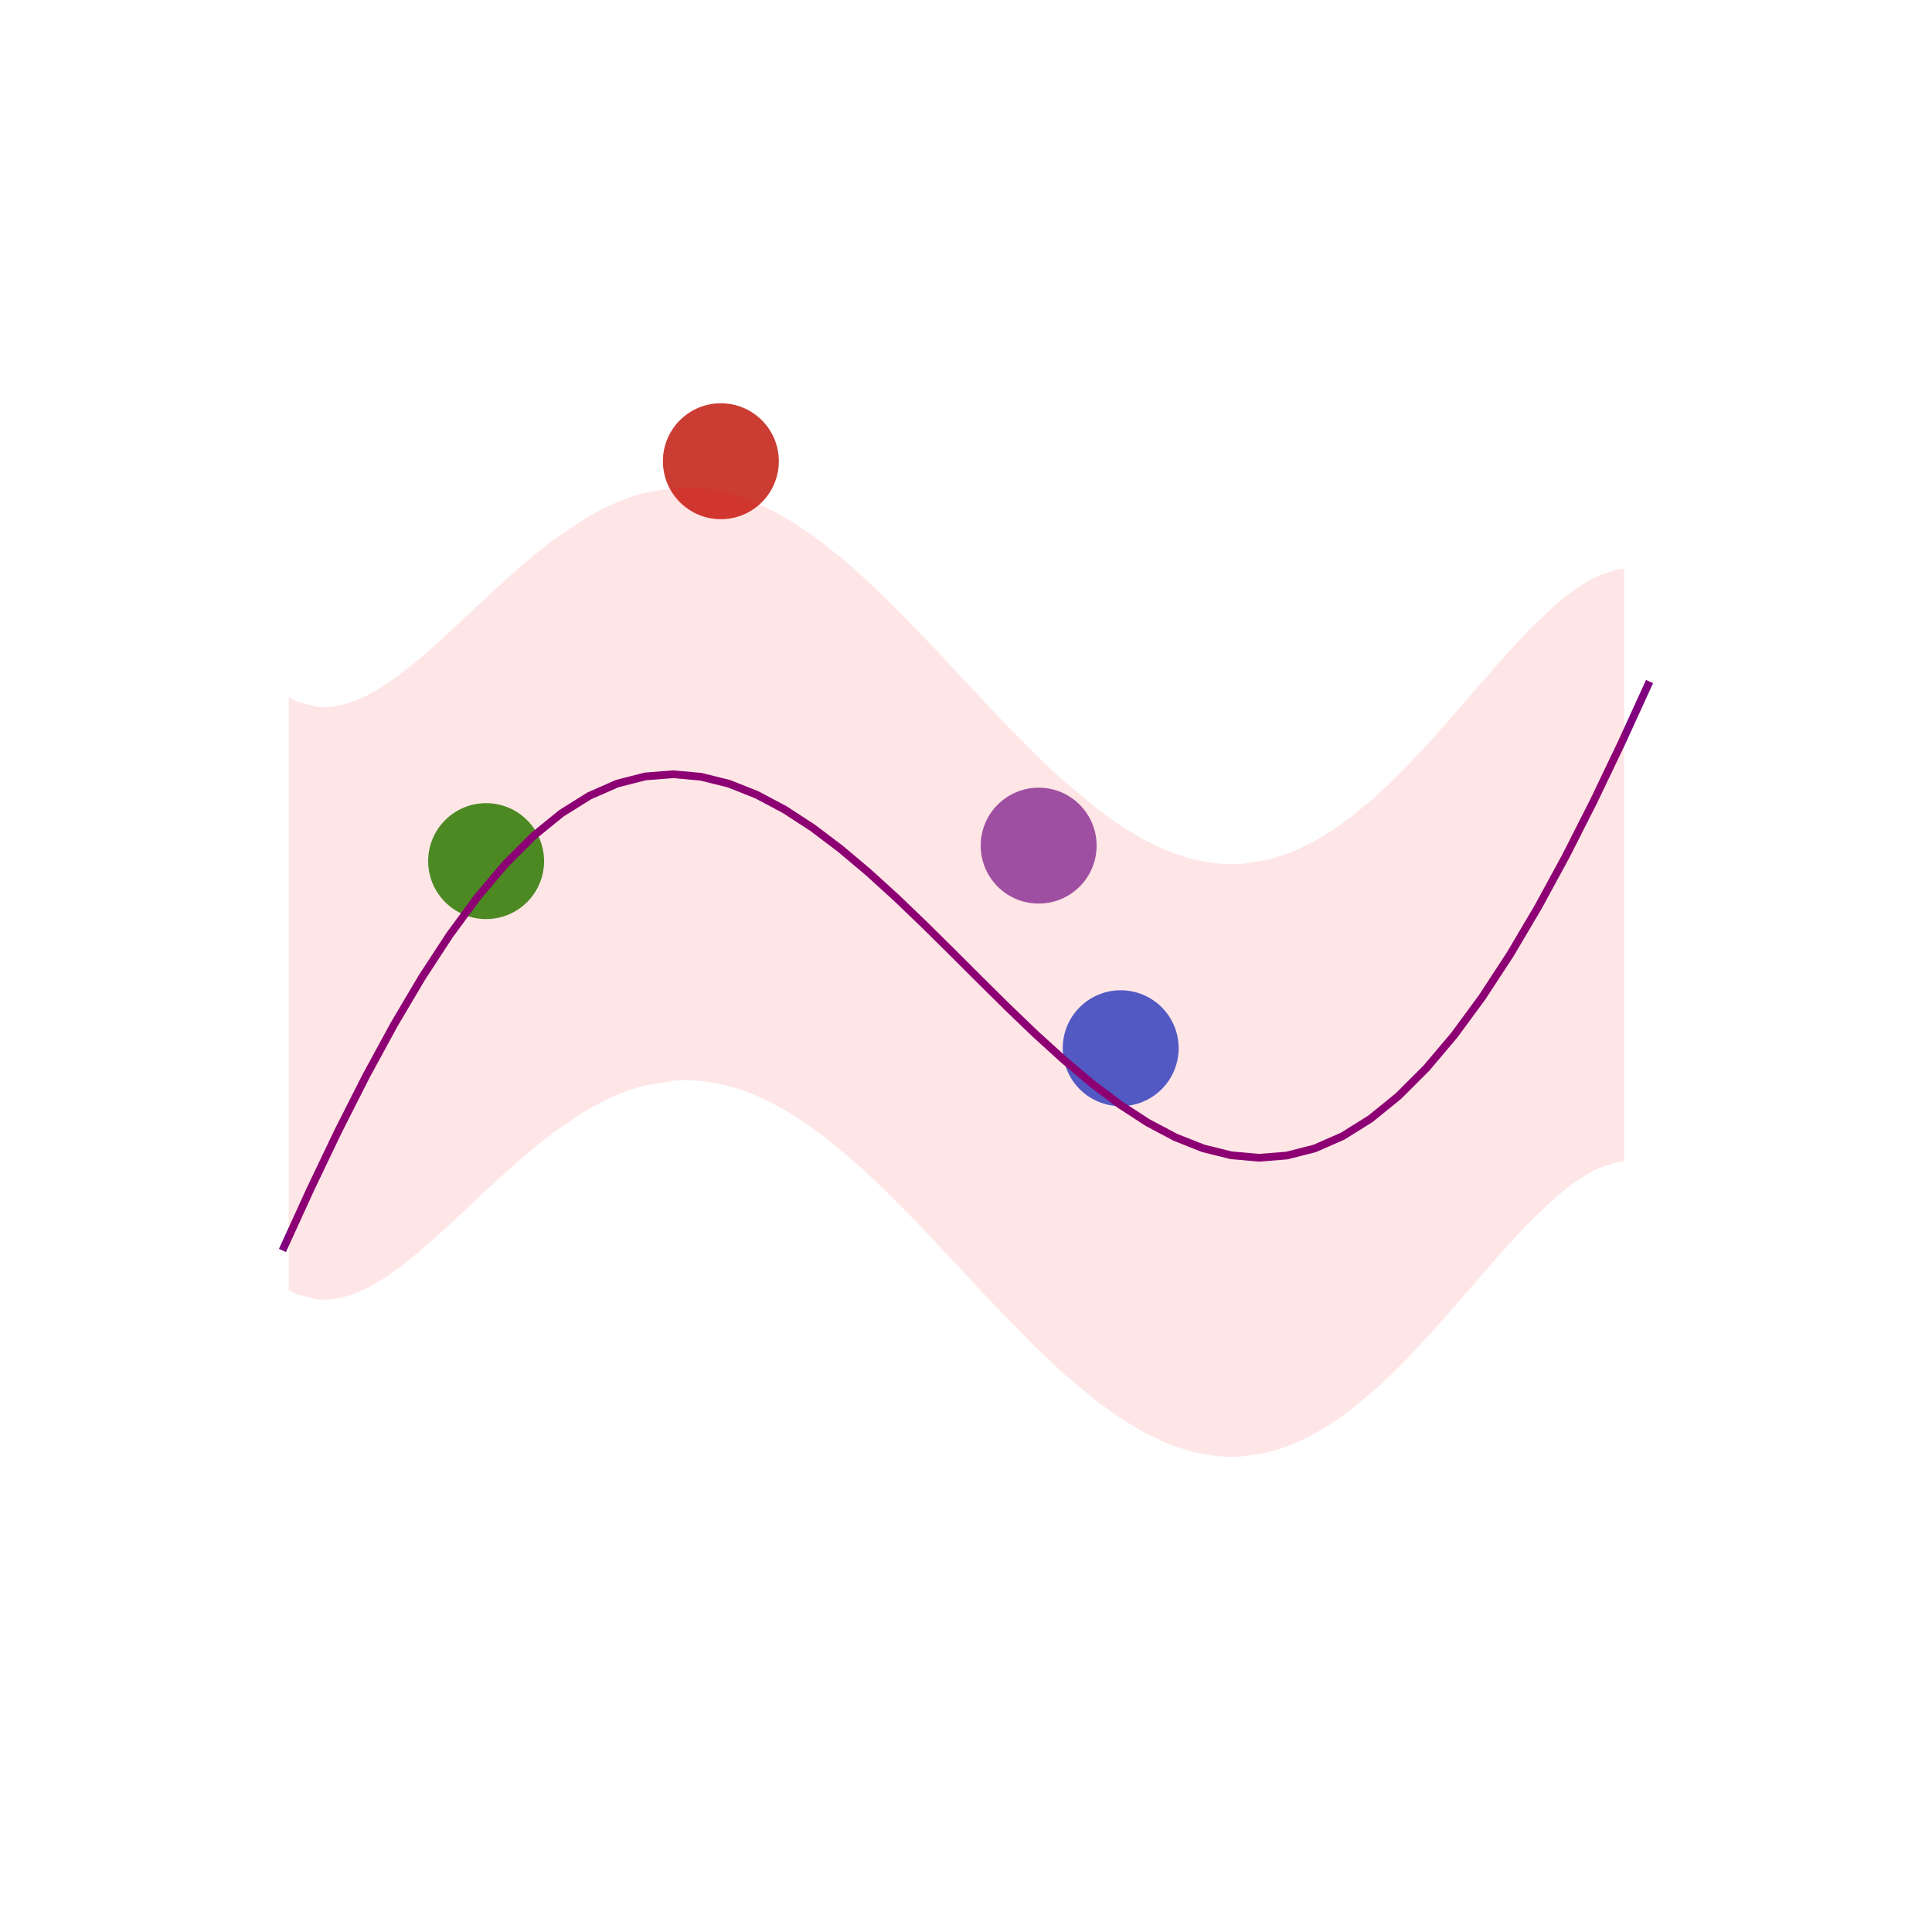 <?xml version="1.0" encoding="UTF-8"?>
<svg xmlns="http://www.w3.org/2000/svg" xmlns:xlink="http://www.w3.org/1999/xlink" width="500pt" height="500pt" viewBox="0 0 500 500" version="1.1">
<g id="surface191">
<path style=" stroke:none;fill-rule:nonzero;fill:rgb(25.1%,38.8%,84.7%);fill-opacity:1;" d="M 305.035 271.277 C 305.035 279.562 298.32 286.277 290.035 286.277 C 281.75 286.277 275.035 279.562 275.035 271.277 C 275.035 262.992 281.75 256.277 290.035 256.277 C 298.32 256.277 305.035 262.992 305.035 271.277 "/>
<path style=" stroke:none;fill-rule:nonzero;fill:rgb(79.6%,23.5%,20%);fill-opacity:1;" d="M 201.559 119.367 C 201.559 127.652 194.844 134.367 186.559 134.367 C 178.273 134.367 171.559 127.652 171.559 119.367 C 171.559 111.082 178.273 104.367 186.559 104.367 C 194.844 104.367 201.559 111.082 201.559 119.367 "/>
<path style=" stroke:none;fill-rule:nonzero;fill:rgb(22%,59.6%,14.9%);fill-opacity:1;" d="M 140.805 222.855 C 140.805 231.141 134.09 237.855 125.805 237.855 C 117.523 237.855 110.805 231.141 110.805 222.855 C 110.805 214.574 117.523 207.855 125.805 207.855 C 134.09 207.855 140.805 214.574 140.805 222.855 "/>
<path style=" stroke:none;fill-rule:nonzero;fill:rgb(58.4%,34.5%,69.8%);fill-opacity:1;" d="M 283.805 218.848 C 283.805 227.129 277.09 233.848 268.805 233.848 C 260.52 233.848 253.805 227.129 253.805 218.848 C 253.805 210.562 260.52 203.848 268.805 203.848 C 277.09 203.848 283.805 210.562 283.805 218.848 "/>
<path style="fill:none;stroke-width:2;stroke-linecap:butt;stroke-linejoin:miter;stroke:rgb(50.196%,0%,50.196%);stroke-opacity:1;stroke-miterlimit:10;" d="M 73.098 323.617 L 80.32 307.797 L 87.539 292.695 L 94.758 278.449 L 101.98 265.172 L 109.199 252.961 L 116.422 241.91 L 123.641 232.09 L 130.863 223.551 L 138.082 216.34 L 145.305 210.473 L 152.523 205.961 L 159.742 202.793 L 166.965 200.945 L 174.184 200.371 L 181.406 201.02 L 188.625 202.816 L 195.848 205.684 L 203.066 209.52 L 210.289 214.223 L 217.508 219.676 L 224.727 225.754 L 231.949 232.324 L 239.168 239.25 L 246.391 246.395 L 253.609 253.605 L 260.832 260.75 L 268.051 267.676 L 275.273 274.246 L 282.492 280.324 L 289.711 285.777 L 296.934 290.48 L 304.152 294.316 L 311.375 297.184 L 318.594 298.98 L 325.816 299.629 L 333.035 299.055 L 340.258 297.207 L 347.477 294.039 L 354.695 289.527 L 361.918 283.66 L 369.137 276.449 L 376.359 267.91 L 383.578 258.09 L 390.801 247.039 L 398.02 234.828 L 405.242 221.551 L 412.461 207.305 L 419.68 192.203 L 426.902 176.383 "/>
<path style=" stroke:none;fill-rule:nonzero;fill:rgb(100%,0%,0%);fill-opacity:0.1;" d="M 74.711 180.41 L 75.684 180.953 L 77.18 181.66 L 81.883 182.887 L 82.918 182.969 L 85.176 182.945 L 85.785 182.887 L 88.008 182.527 L 89.648 182.109 L 91.305 181.562 L 92.934 180.914 L 93.27 180.77 L 93.328 180.742 L 93.344 180.734 L 93.902 180.48 L 95.359 179.762 L 97.586 178.52 L 99.562 177.289 L 100.109 176.926 L 102.609 175.18 L 102.688 175.121 L 103.203 174.742 L 106.023 172.559 L 109.797 169.418 L 111.047 168.328 L 112.508 167.031 L 113.559 166.086 L 115.309 164.492 L 115.48 164.332 L 116.777 163.137 L 116.793 163.121 L 117.273 162.672 L 117.766 162.219 L 117.98 162.02 L 118.438 161.59 L 119.898 160.223 L 122.121 158.133 L 123.875 156.488 L 125.805 154.684 L 125.879 154.613 L 126.457 154.078 L 128.176 152.488 L 128.383 152.297 L 129.02 151.715 L 129.395 151.371 L 133.113 148.031 L 133.629 147.582 L 134.535 146.789 L 135.723 145.77 L 136.789 144.863 L 138.656 143.32 L 140.059 142.188 L 141.391 141.141 L 142.234 140.492 L 143.102 139.832 L 143.805 139.309 L 150.828 134.559 L 150.863 134.539 L 151.922 133.906 L 152.148 133.77 L 155.594 131.883 L 157.371 131.004 L 157.824 130.793 L 159.98 129.844 L 162.008 129.047 L 163.117 128.652 L 164.754 128.121 L 165.051 128.031 L 166.617 127.59 L 174.598 126.27 L 175.68 126.211 L 176.141 126.191 L 177.594 126.172 L 180.797 126.309 L 180.934 126.32 L 182.602 126.496 L 186.559 127.18 L 191.578 128.574 L 192.969 129.066 L 195.133 129.914 L 199.023 131.695 L 199.324 131.844 L 203.34 134.043 L 204.73 134.879 L 209.164 137.789 L 209.492 138.02 L 209.539 138.055 L 213.379 140.887 L 218.438 144.98 L 219.195 145.629 L 221.668 147.793 L 222.707 148.723 L 223.23 149.203 L 224.727 150.578 L 224.922 150.758 L 227.062 152.781 L 228.199 153.875 L 229.207 154.852 L 230.746 156.367 L 237.027 162.746 L 237.824 163.578 L 238.805 164.605 L 238.879 164.68 L 238.969 164.773 L 242.254 168.242 L 242.93 168.957 L 245.418 171.613 L 245.996 172.23 L 246.168 172.414 L 248.012 174.391 L 248.125 174.512 L 248.551 174.969 L 250.73 177.305 L 251.215 177.824 L 253.5 180.266 L 258.758 185.828 L 259.57 186.676 L 266.895 194.137 L 268.805 196.012 L 268.957 196.16 L 269.543 196.727 L 271.863 198.934 L 274.344 201.227 L 275.785 202.523 L 283.801 209.207 L 288.758 212.816 L 290.035 213.676 L 295.176 216.812 L 296.855 217.723 L 300.719 219.582 L 301.227 219.801 L 301.23 219.801 L 302.809 220.449 L 303.676 220.777 L 307.766 222.098 L 310.348 222.727 L 312.238 223.082 L 315.023 223.441 L 315.609 223.492 L 315.844 223.512 L 316.016 223.523 L 316.137 223.531 L 316.207 223.535 L 316.285 223.539 L 316.609 223.559 L 316.828 223.57 L 317.781 223.605 L 319.227 223.613 L 320.195 223.59 L 320.906 223.555 L 322.012 223.477 L 327.5 222.617 L 328.32 222.418 L 328.492 222.379 L 332.586 221.121 L 334.992 220.18 L 335.609 219.918 L 335.828 219.82 L 338.75 218.422 L 339.996 217.762 L 343.535 215.68 L 344.43 215.105 L 345.18 214.609 L 345.668 214.277 L 346.723 213.547 L 346.906 213.422 L 347.203 213.207 L 347.641 212.895 L 350.719 210.559 L 355.859 206.219 L 357.387 204.832 L 358.766 203.543 L 359.98 202.379 L 362.375 200.016 L 363.824 198.543 L 368.852 193.215 L 370.289 191.641 L 372.961 188.656 L 374.719 186.664 L 376.59 184.523 L 384.438 175.473 L 385.07 174.746 L 388.5 170.848 L 392.5 166.438 L 392.57 166.363 L 396 162.758 L 396.531 162.219 L 402.172 156.859 L 402.43 156.633 L 402.566 156.516 L 405.555 154.055 L 407.18 152.836 L 410.406 150.707 L 411.406 150.133 L 413.582 149.035 L 414.195 148.766 L 418.18 147.484 L 418.777 147.367 L 418.855 147.352 L 420.324 147.156 L 420.324 300.547 L 418.855 300.742 L 418.777 300.754 L 418.18 300.875 L 414.195 302.156 L 413.582 302.426 L 411.406 303.52 L 410.406 304.094 L 407.18 306.223 L 405.555 307.441 L 402.566 309.906 L 402.43 310.02 L 402.172 310.25 L 396.531 315.609 L 396 316.148 L 392.57 319.75 L 392.5 319.828 L 388.5 324.238 L 385.07 328.133 L 384.438 328.863 L 376.59 337.914 L 374.719 340.055 L 372.961 342.047 L 370.289 345.027 L 368.852 346.605 L 363.824 351.93 L 362.375 353.406 L 359.98 355.77 L 358.766 356.93 L 357.387 358.219 L 355.859 359.609 L 350.719 363.949 L 347.641 366.285 L 347.203 366.598 L 346.906 366.809 L 346.723 366.938 L 345.668 367.668 L 345.18 368 L 344.43 368.492 L 343.535 369.066 L 339.996 371.148 L 338.75 371.812 L 335.828 373.211 L 335.609 373.305 L 334.992 373.57 L 332.586 374.512 L 328.492 375.766 L 328.32 375.809 L 327.5 376.004 L 322.012 376.863 L 320.906 376.945 L 320.195 376.977 L 319.227 377.004 L 317.781 376.996 L 316.828 376.961 L 316.609 376.949 L 316.285 376.93 L 316.207 376.926 L 316.137 376.922 L 316.016 376.914 L 315.844 376.898 L 315.609 376.883 L 315.023 376.832 L 312.238 376.469 L 310.348 376.117 L 307.766 375.488 L 303.676 374.168 L 302.809 373.836 L 301.23 373.191 L 301.227 373.188 L 300.719 372.969 L 296.855 371.113 L 295.176 370.203 L 290.035 367.066 L 288.758 366.207 L 283.801 362.594 L 275.785 355.914 L 274.344 354.617 L 271.863 352.32 L 269.543 350.113 L 268.957 349.547 L 268.805 349.398 L 266.895 347.523 L 259.57 340.066 L 258.758 339.219 L 253.5 333.656 L 251.215 331.215 L 250.73 330.695 L 248.551 328.359 L 248.125 327.898 L 248.012 327.777 L 246.168 325.805 L 245.996 325.617 L 245.418 325.004 L 242.93 322.344 L 242.254 321.629 L 238.969 318.164 L 238.879 318.07 L 238.805 317.992 L 237.824 316.969 L 237.027 316.137 L 230.746 309.754 L 229.207 308.242 L 228.199 307.262 L 227.062 306.168 L 224.922 304.148 L 224.727 303.965 L 223.23 302.59 L 222.707 302.113 L 221.668 301.184 L 219.195 299.016 L 218.438 298.371 L 213.379 294.277 L 209.539 291.441 L 209.492 291.41 L 209.164 291.18 L 204.73 288.27 L 203.34 287.434 L 199.324 285.234 L 199.023 285.082 L 195.133 283.301 L 192.969 282.453 L 191.578 281.965 L 186.559 280.57 L 182.602 279.887 L 180.934 279.711 L 180.797 279.699 L 177.594 279.562 L 176.141 279.582 L 175.68 279.598 L 174.598 279.66 L 166.617 280.98 L 165.051 281.418 L 164.754 281.508 L 163.117 282.039 L 162.008 282.438 L 159.98 283.234 L 157.824 284.18 L 157.371 284.395 L 155.594 285.27 L 152.148 287.16 L 151.922 287.293 L 150.863 287.926 L 150.828 287.949 L 143.805 292.699 L 143.102 293.223 L 142.234 293.879 L 141.391 294.531 L 140.059 295.578 L 138.656 296.707 L 136.789 298.254 L 135.723 299.156 L 134.535 300.176 L 133.629 300.969 L 133.113 301.422 L 129.395 304.758 L 129.02 305.105 L 128.383 305.684 L 128.176 305.879 L 126.457 307.469 L 125.879 308.004 L 125.805 308.07 L 123.875 309.875 L 122.121 311.523 L 119.898 313.609 L 118.438 314.98 L 117.98 315.406 L 117.766 315.605 L 117.273 316.062 L 116.793 316.508 L 116.777 316.523 L 115.48 317.723 L 115.309 317.879 L 113.559 319.477 L 112.508 320.422 L 111.047 321.715 L 109.797 322.805 L 106.023 325.949 L 103.203 328.133 L 102.688 328.512 L 100.109 330.316 L 99.562 330.676 L 97.586 331.91 L 95.359 333.148 L 93.902 333.871 L 93.344 334.125 L 93.328 334.133 L 93.27 334.156 L 92.934 334.305 L 91.305 334.953 L 89.648 335.496 L 88.008 335.918 L 85.785 336.277 L 85.176 336.332 L 82.918 336.359 L 81.883 336.273 L 77.18 335.047 L 75.684 334.344 L 74.711 333.797 "/>
</g>
</svg>

